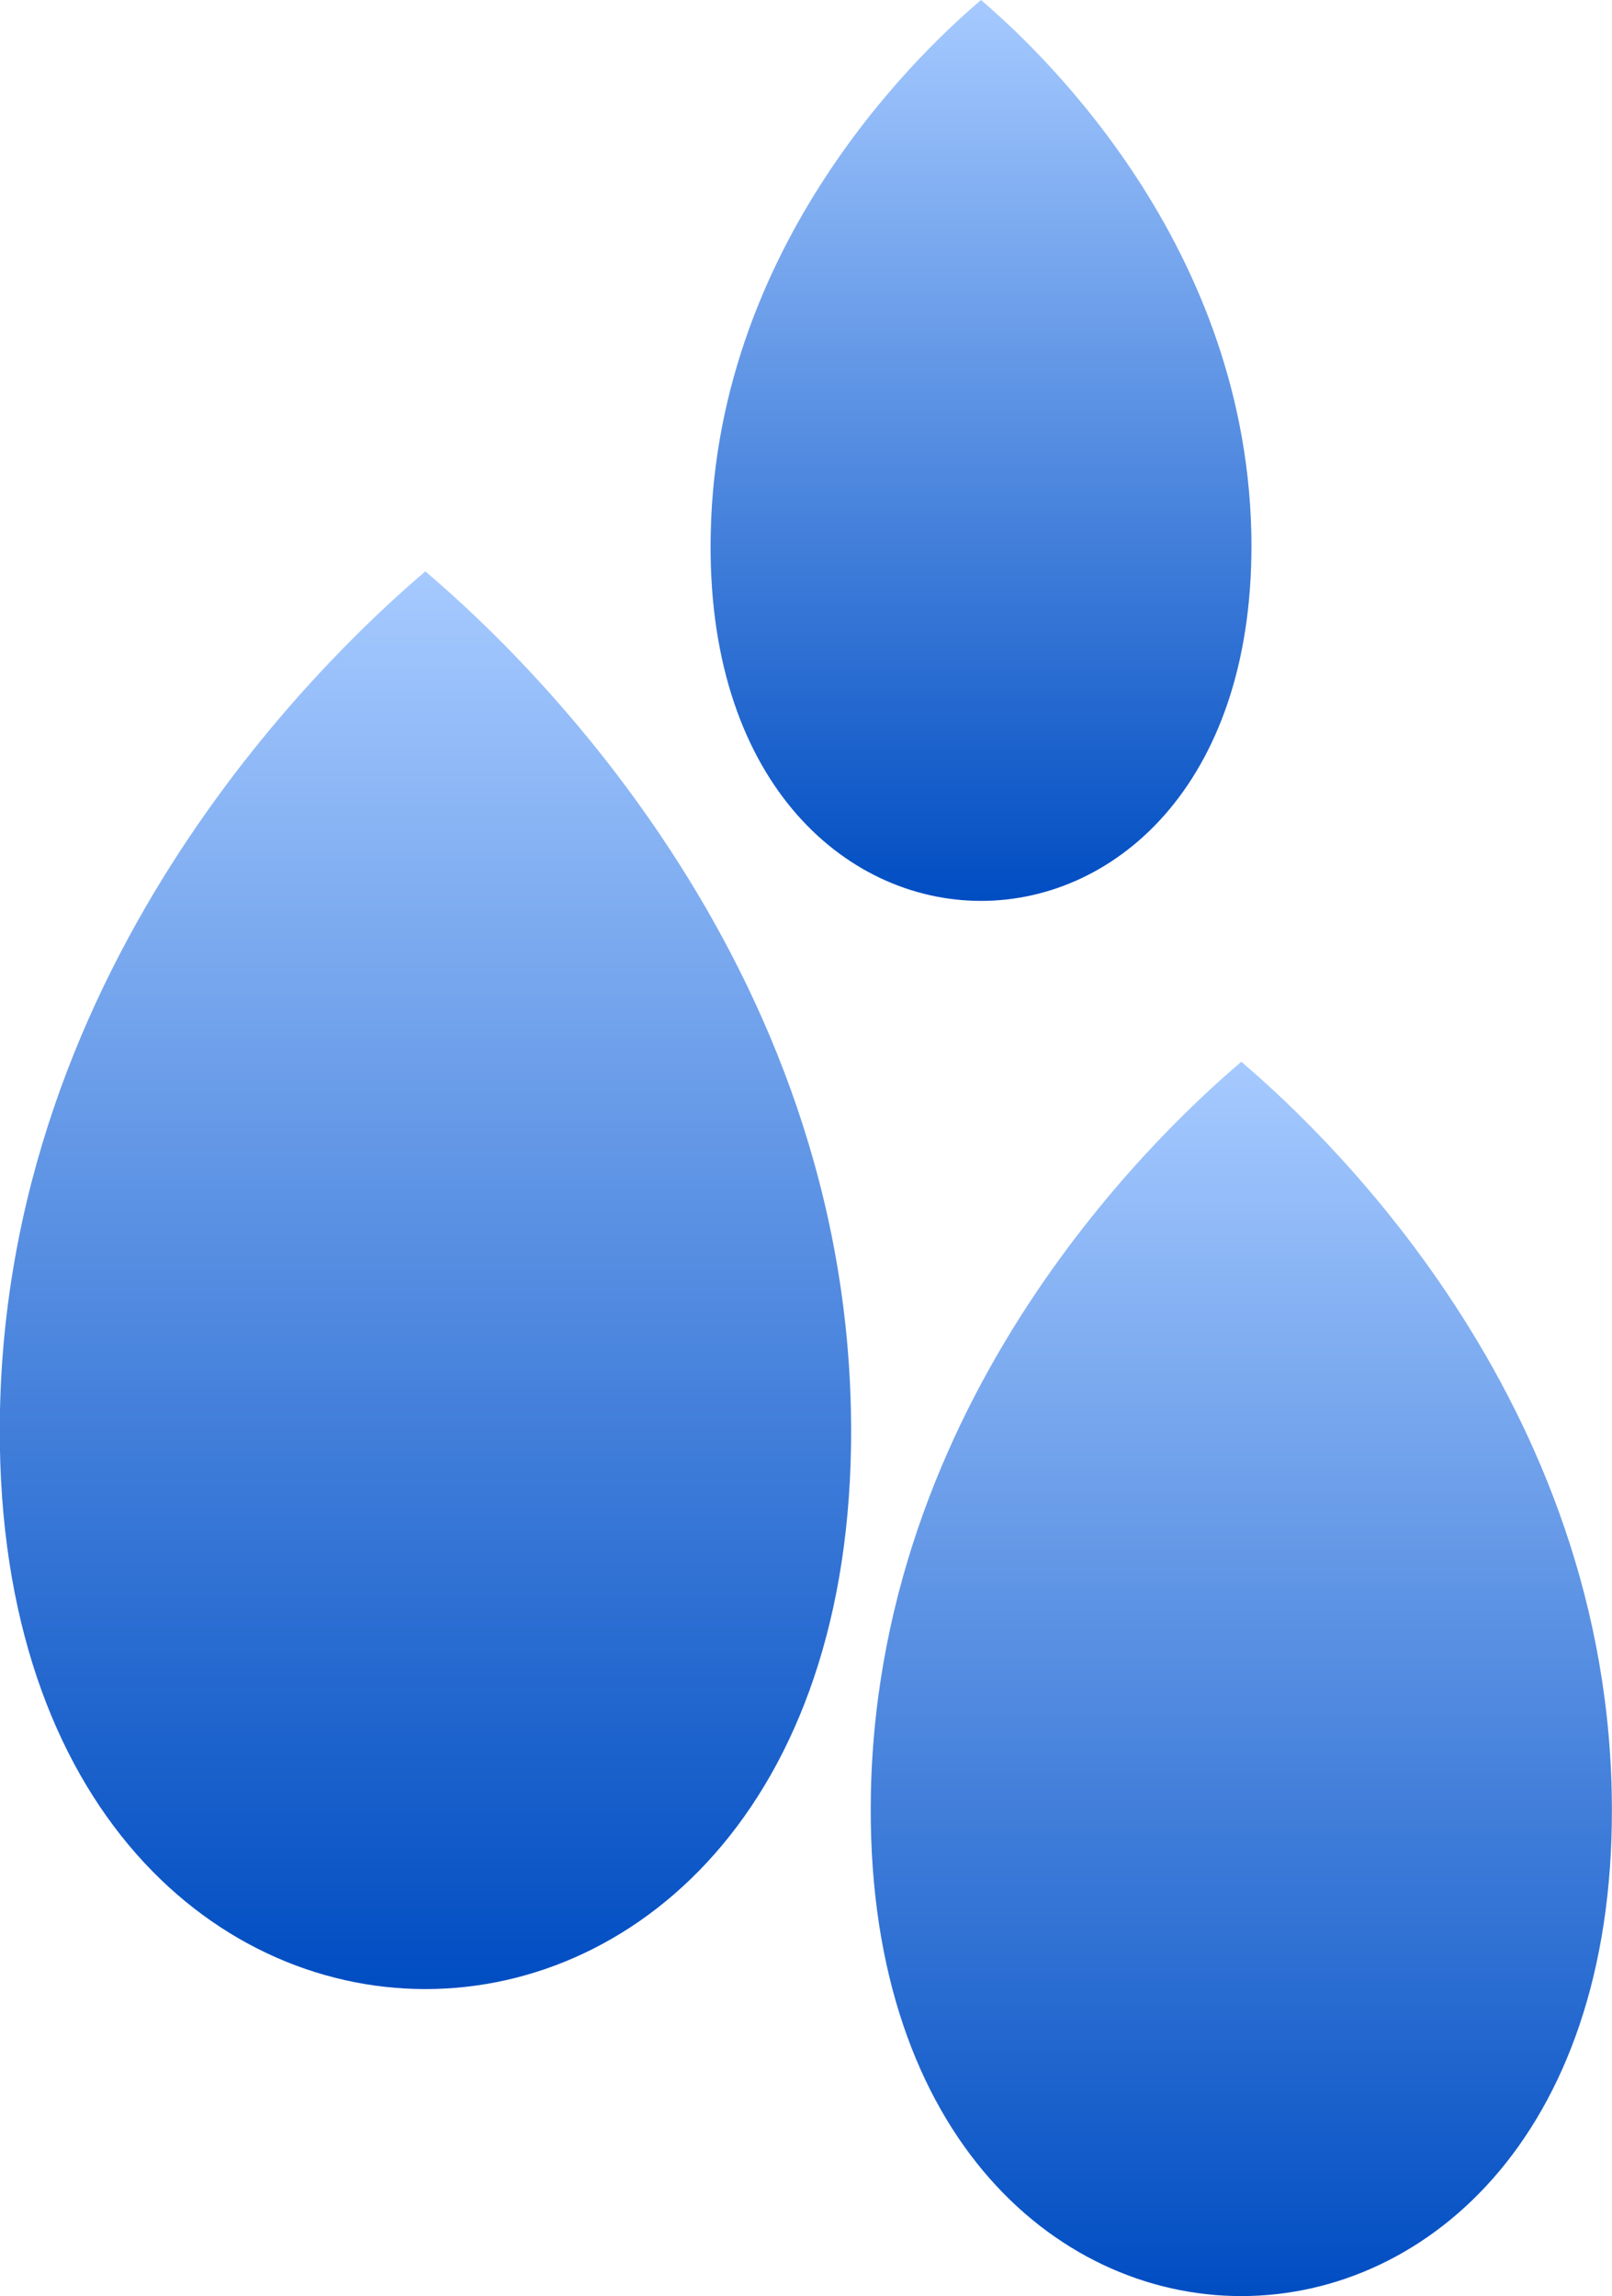<svg xmlns="http://www.w3.org/2000/svg" xmlns:xlink="http://www.w3.org/1999/xlink" viewBox="0 0 161.03 229.39"><defs><style>.cls-1{fill:url(#linear-gradient);}.cls-2{fill:url(#linear-gradient-2);}.cls-3{fill:url(#linear-gradient-3);}</style><linearGradient id="linear-gradient" x1="42.51" y1="57.08" x2="42.51" y2="198.71" gradientUnits="userSpaceOnUse"><stop offset="0" stop-color="#a6caff"/><stop offset="1" stop-color="#004dc2"/></linearGradient><linearGradient id="linear-gradient-2" x1="97.98" y1="0" x2="97.98" y2="90" xlink:href="#linear-gradient"/><linearGradient id="linear-gradient-3" x1="124.01" y1="106.08" x2="124.01" y2="229.39" xlink:href="#linear-gradient"/></defs><g id="Layer_2" data-name="Layer 2"><g id="Layer_1-2" data-name="Layer 1"><path class="cls-1" d="M85,140.85c.84,38.78-20.94,57.86-42.5,57.86S-.82,179.63,0,140.85c1-47,35.14-77.49,42.49-83.77C49.87,63.36,84,93.82,85,140.85Z"/><path class="cls-2" d="M125,53.23C125.51,77.87,111.67,90,98,90S70.44,77.87,71,53.23C71.63,23.35,93.31,4,98,0,102.65,4,124.33,23.35,125,53.23Z"/><path class="cls-3" d="M161,179c.73,33.76-18.23,50.38-37,50.38S86.29,212.77,87,179c.89-40.94,30.59-67.46,37-72.93C130.42,111.55,160.12,138.07,161,179Z"/></g></g></svg>